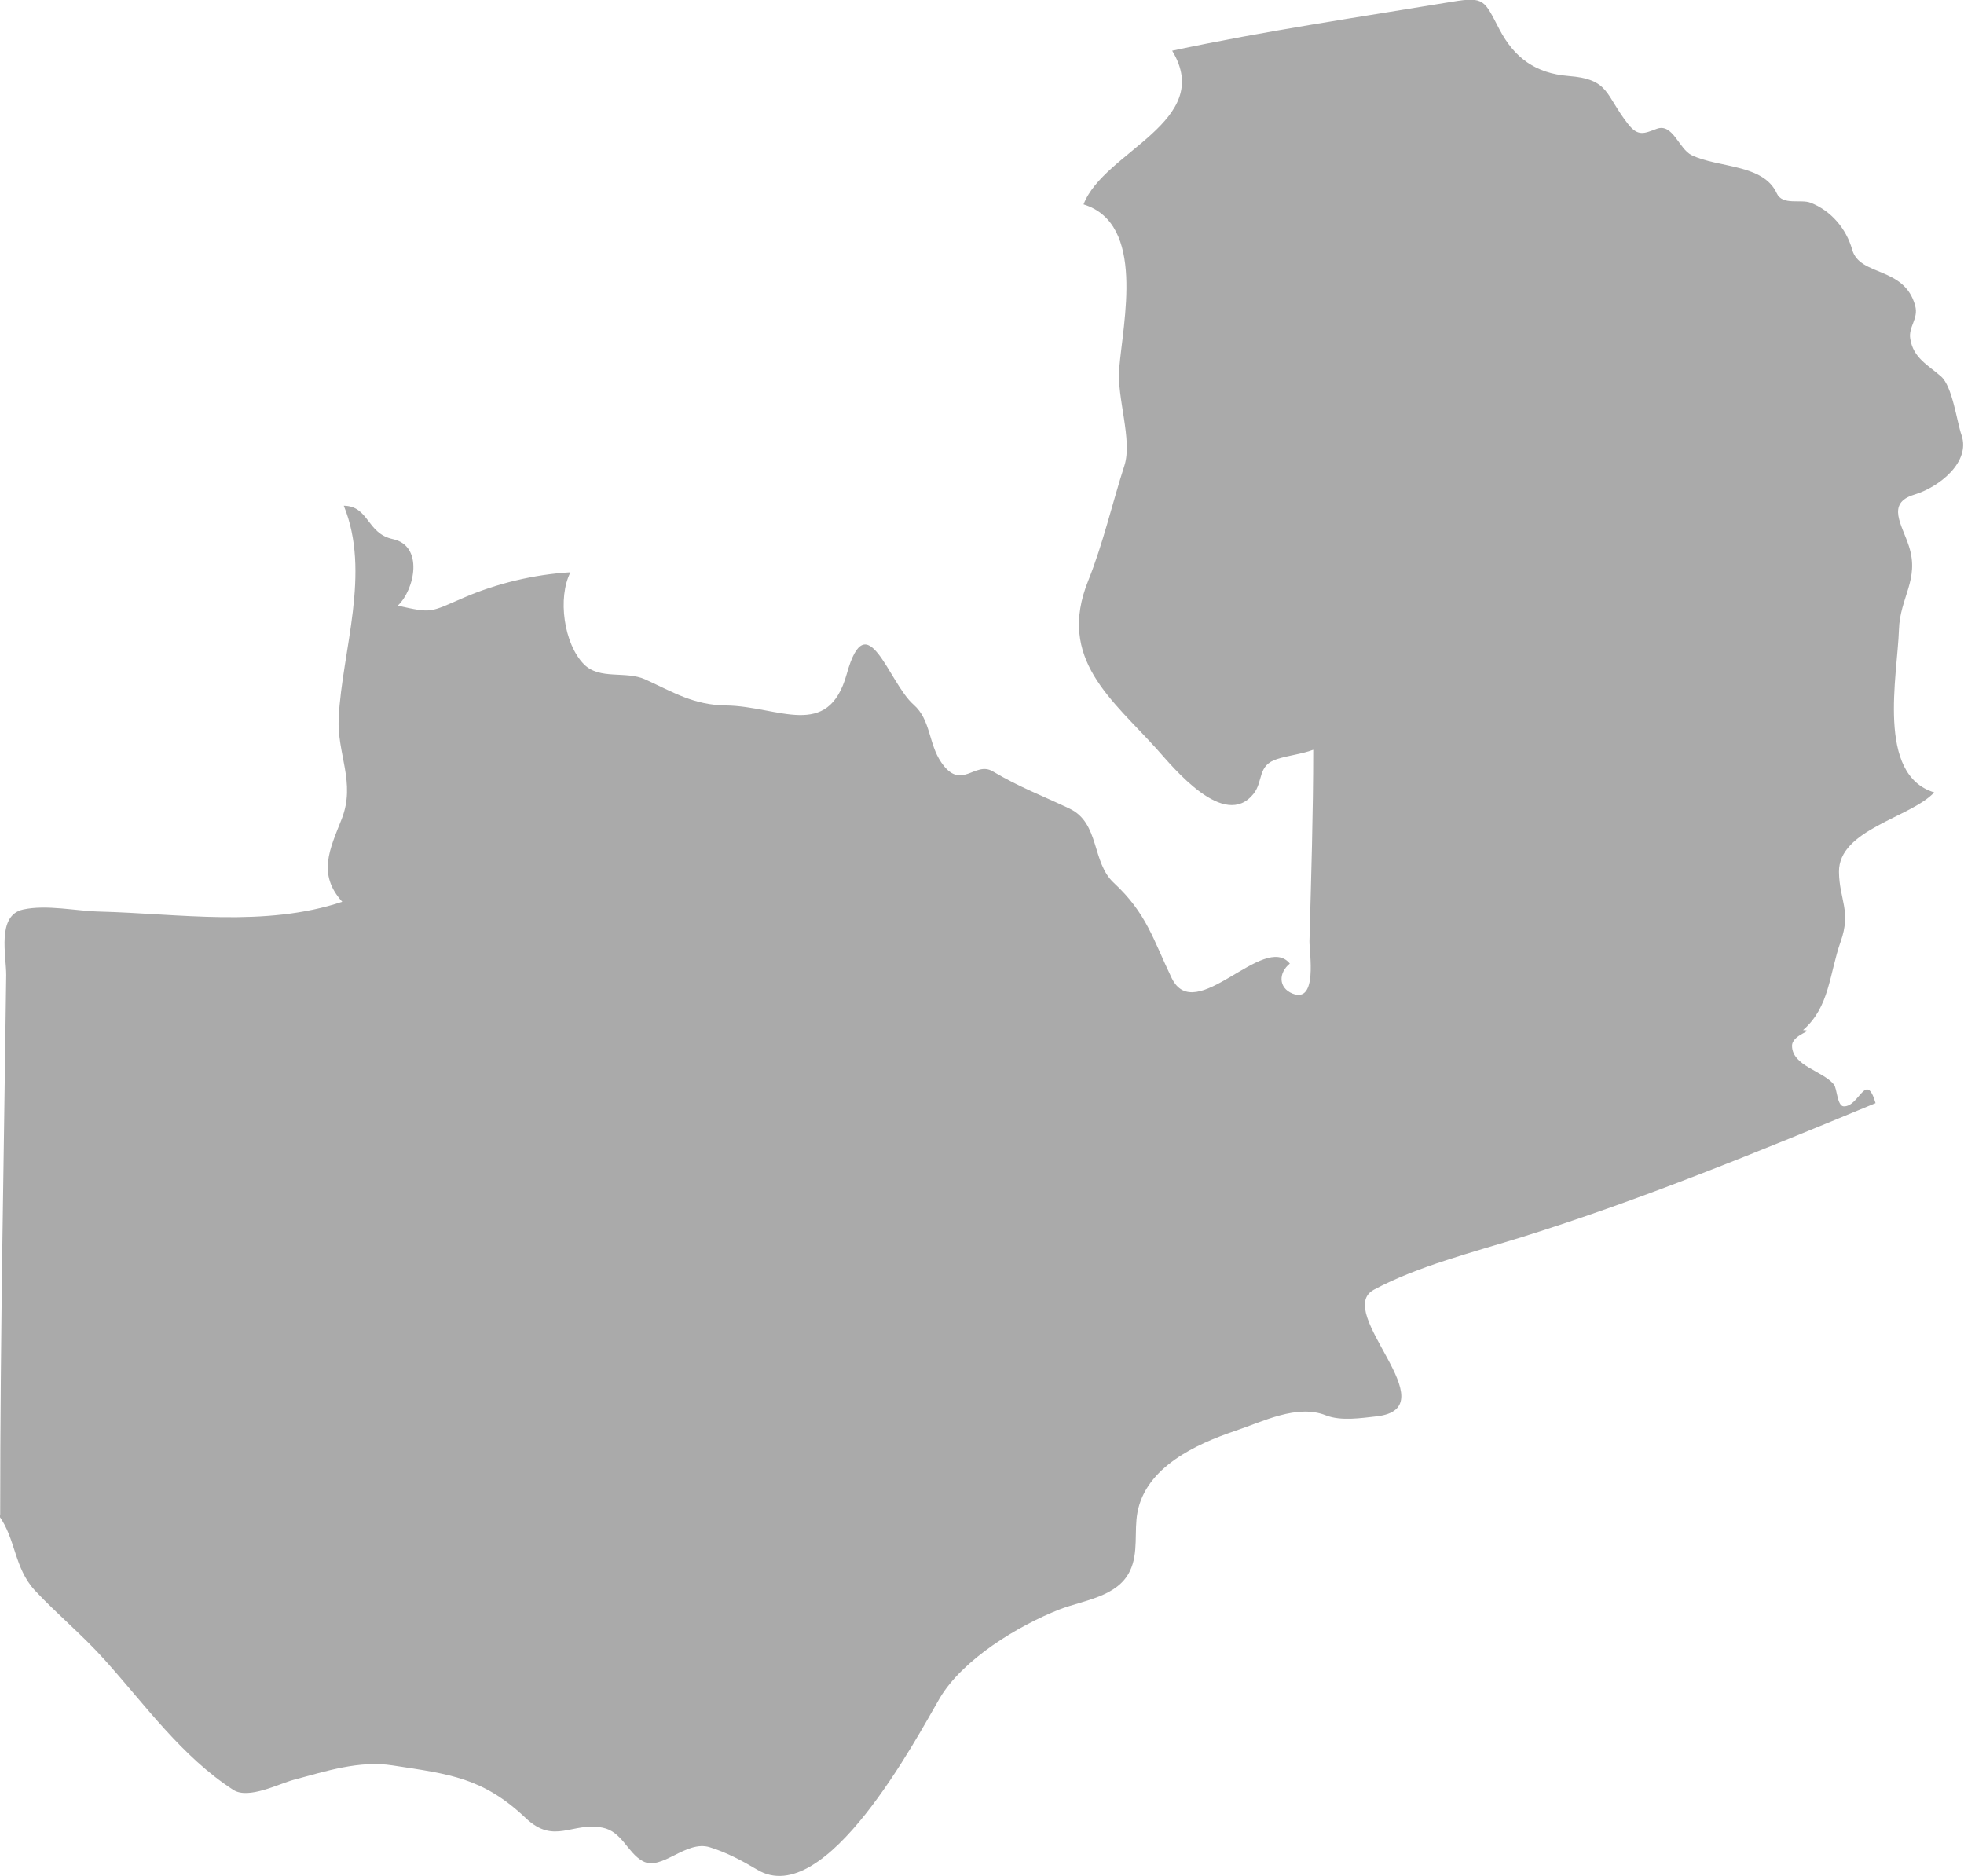<?xml version="1.0" encoding="UTF-8" standalone="no"?>
<!-- Created with Inkscape (http://www.inkscape.org/) -->

<svg
   xmlns:dc="http://purl.org/dc/elements/1.1/"
   xmlns:cc="http://creativecommons.org/ns#"
   xmlns:rdf="http://www.w3.org/1999/02/22-rdf-syntax-ns#"
   xmlns:svg="http://www.w3.org/2000/svg"
   xmlns="http://www.w3.org/2000/svg"
   xmlns:sodipodi="http://sodipodi.sourceforge.net/DTD/sodipodi-0.dtd"
   xmlns:inkscape="http://www.inkscape.org/namespaces/inkscape"
   width="10.415mm"
   height="9.949mm"
   viewBox="0 0 10.415 9.949"
   version="1.1"
   id="svg7070"
   inkscape:version="0.92.4 (5da689c313, 2019-01-14)"
   sodipodi:docname="zambia.svg">
  <defs
     id="defs7064" />
  <sodipodi:namedview
     id="base"
     pagecolor="#ffffff"
     bordercolor="#666666"
     borderopacity="1.0"
     inkscape:pageopacity="0.0"
     inkscape:pageshadow="2"
     inkscape:zoom="7.9195959"
     inkscape:cx="31.282174"
     inkscape:cy="6.3311205"
     inkscape:document-units="mm"
     inkscape:current-layer="layer1"
     showgrid="false"
     inkscape:window-width="958"
     inkscape:window-height="1008"
     inkscape:window-x="-7"
     inkscape:window-y="0"
     inkscape:window-maximized="0" />
  <g
     inkscape:label="Layer 1"
     inkscape:groupmode="layer"
     id="layer1"
     transform="translate(-154.746,-39.88)">
    <path
       inkscape:connector-curvature="0"
       style="fill:#aaaaaa;stroke-width:0.265"
       d="m 154.747,47.916 c 0,-0.955 0.02,-1.909 0.032,-2.865 0.001,-0.102 -0.052,-0.317 0.09,-0.348 0.125,-0.027 0.279,0.008 0.405,0.011 0.424,0.011 0.876,0.085 1.287,-0.052 -0.133,-0.147 -0.066,-0.279 -0.003,-0.439 0.076,-0.194 -0.026,-0.345 -0.016,-0.538 0.019,-0.358 0.172,-0.768 0.027,-1.123 0.134,0.002 0.121,0.147 0.26,0.177 0.165,0.035 0.117,0.268 0.026,0.353 0.185,0.041 0.168,0.036 0.349,-0.042 0.175,-0.076 0.376,-0.124 0.567,-0.135 -0.069,0.135 -0.035,0.38 0.072,0.488 0.084,0.084 0.221,0.033 0.325,0.08 0.151,0.069 0.257,0.136 0.429,0.138 0.278,0.004 0.54,0.187 0.639,-0.166 0.107,-0.386 0.221,0.045 0.355,0.162 0.091,0.08 0.079,0.208 0.146,0.305 0.106,0.156 0.178,-0.008 0.273,0.048 0.141,0.084 0.265,0.13 0.408,0.198 0.161,0.077 0.116,0.285 0.235,0.394 0.174,0.162 0.207,0.298 0.306,0.504 0.125,0.26 0.489,-0.245 0.627,-0.076 -0.06,0.048 -0.062,0.128 0.014,0.159 0.135,0.054 0.089,-0.219 0.09,-0.278 0.009,-0.338 0.02,-0.678 0.02,-1.015 -0.061,0.023 -0.128,0.029 -0.191,0.049 -0.107,0.033 -0.072,0.118 -0.126,0.185 -0.155,0.193 -0.424,-0.139 -0.511,-0.236 -0.237,-0.264 -0.533,-0.479 -0.365,-0.895 0.078,-0.194 0.128,-0.412 0.192,-0.611 0.043,-0.135 -0.041,-0.36 -0.028,-0.512 0.02,-0.248 0.142,-0.77 -0.189,-0.872 0.107,-0.282 0.698,-0.439 0.47,-0.815 0.491,-0.105 0.992,-0.178 1.487,-0.26 0.169,-0.028 0.168,-0.007 0.248,0.146 0.08,0.153 0.193,0.234 0.366,0.248 0.219,0.017 0.193,0.097 0.316,0.254 0.054,0.07 0.088,0.05 0.153,0.026 0.085,-0.031 0.117,0.107 0.185,0.14 0.141,0.068 0.38,0.046 0.451,0.202 0.03,0.066 0.128,0.03 0.179,0.05 0.109,0.042 0.19,0.138 0.221,0.249 0.04,0.143 0.277,0.087 0.334,0.297 0.019,0.07 -0.037,0.111 -0.026,0.176 0.016,0.101 0.093,0.138 0.163,0.199 0.061,0.054 0.083,0.237 0.109,0.312 0.048,0.141 -0.116,0.275 -0.253,0.316 -0.148,0.046 -0.062,0.16 -0.026,0.273 0.057,0.177 -0.048,0.271 -0.053,0.442 -0.008,0.245 -0.121,0.77 0.187,0.863 -0.125,0.134 -0.508,0.197 -0.505,0.422 0.002,0.147 0.066,0.208 0.009,0.369 -0.061,0.173 -0.058,0.347 -0.2,0.47 0.07,5.29e-4 -0.059,0.022 -0.058,0.084 0.002,0.106 0.162,0.131 0.222,0.204 0.017,0.021 0.017,0.114 0.052,0.116 0.083,0.003 0.118,-0.191 0.169,-0.017 -0.614,0.254 -1.243,0.513 -1.878,0.711 -0.253,0.079 -0.547,0.152 -0.782,0.278 -0.219,0.117 0.403,0.627 0.014,0.672 -0.081,0.009 -0.189,0.026 -0.268,-0.005 -0.154,-0.062 -0.337,0.034 -0.482,0.082 -0.207,0.07 -0.473,0.192 -0.518,0.432 -0.019,0.102 0.007,0.214 -0.04,0.311 -0.066,0.138 -0.248,0.155 -0.374,0.204 -0.219,0.086 -0.514,0.265 -0.635,0.471 -0.122,0.209 -0.605,1.126 -0.967,0.909 -0.079,-0.047 -0.163,-0.092 -0.251,-0.119 -0.128,-0.041 -0.256,0.129 -0.357,0.073 -0.08,-0.044 -0.11,-0.157 -0.212,-0.177 -0.163,-0.032 -0.256,0.093 -0.408,-0.051 -0.226,-0.214 -0.403,-0.233 -0.705,-0.279 -0.178,-0.028 -0.356,0.031 -0.525,0.076 -0.079,0.021 -0.24,0.105 -0.32,0.054 -0.273,-0.176 -0.468,-0.451 -0.682,-0.689 -0.117,-0.131 -0.252,-0.242 -0.371,-0.369 -0.111,-0.121 -0.1,-0.272 -0.191,-0.397 z"
       id="zm" />
  </g>
</svg>
